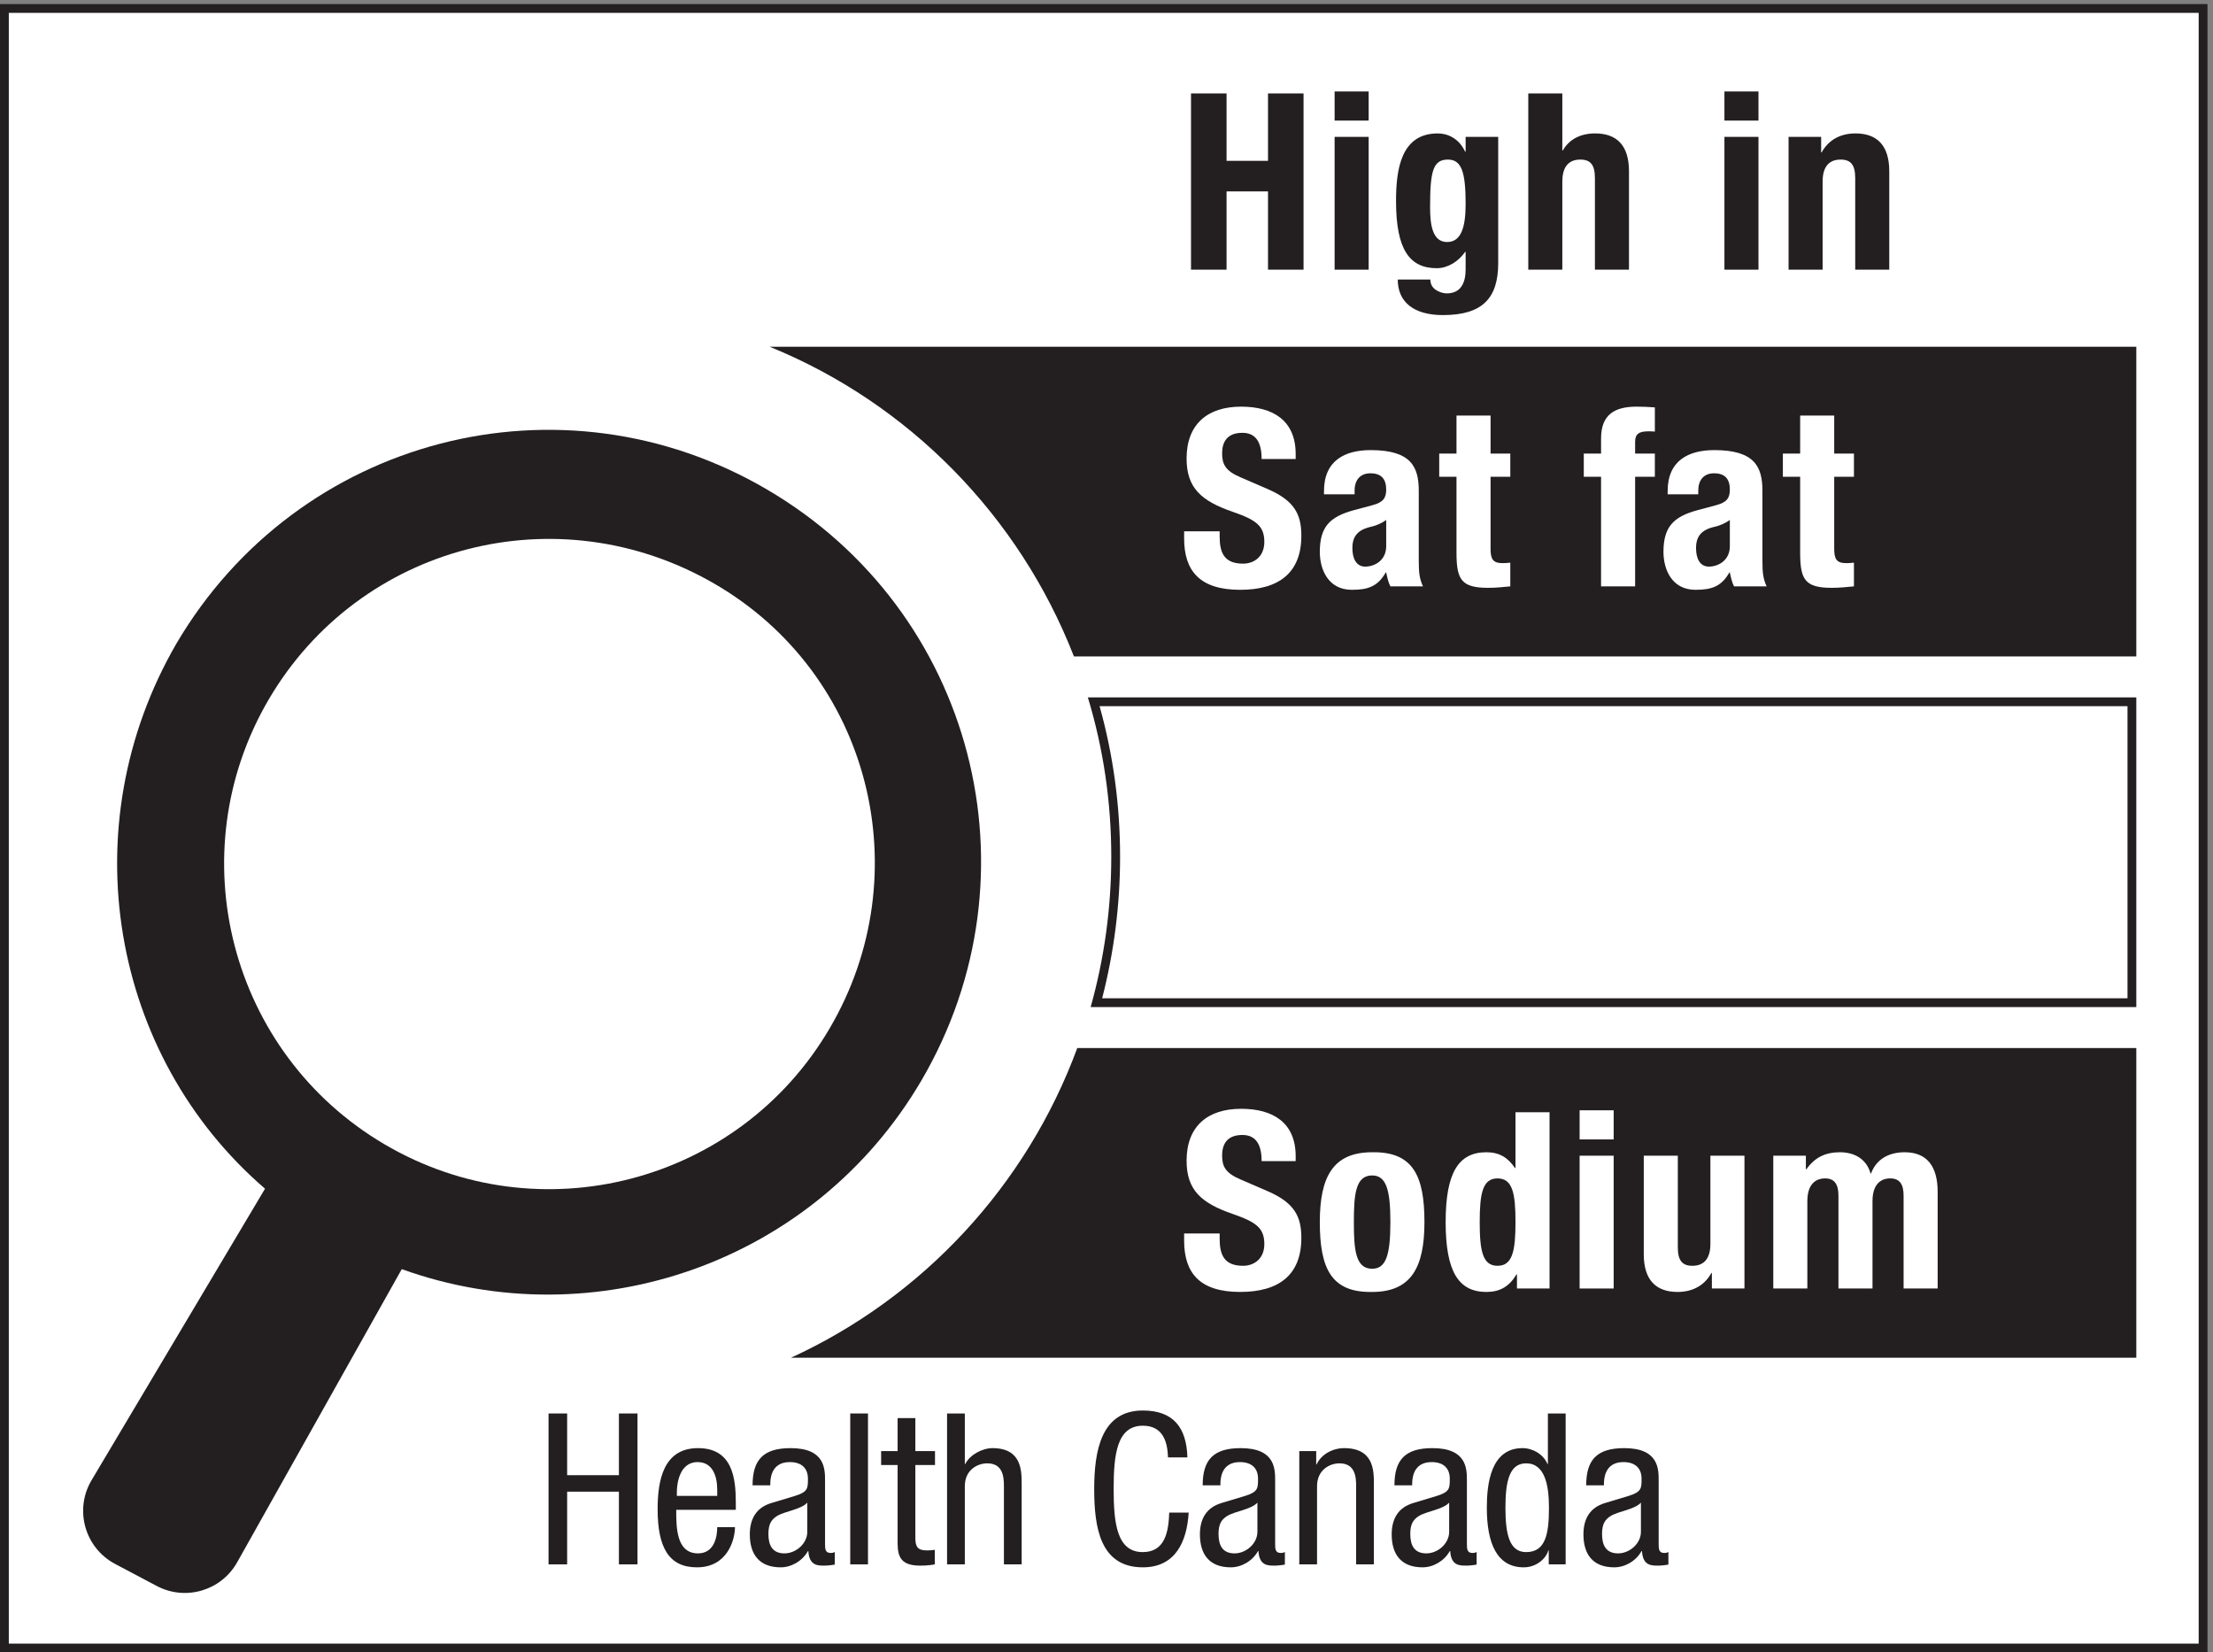 <?xml version="1.0" encoding="UTF-8" standalone="no"?>
<!-- Created with Inkscape (http://www.inkscape.org/) -->

<svg
   version="1.1"
   id="svg1"
   width="167.053"
   height="124.72"
   viewBox="0 0 167.053 124.72"
   sodipodi:docname="1.4(EH).eps"
   xmlns:inkscape="http://www.inkscape.org/namespaces/inkscape"
   xmlns:sodipodi="http://sodipodi.sourceforge.net/DTD/sodipodi-0.dtd"
   xmlns="http://www.w3.org/2000/svg"
   xmlns:svg="http://www.w3.org/2000/svg">
  <rect x="0" y="0" width="167.053" height="124.72" fill="#808080" stroke="none"/>
  <defs
     id="defs1" />
  <sodipodi:namedview
     id="namedview1"
     pagecolor="#ffffff"
     bordercolor="#000000"
     borderopacity="0.25"
     inkscape:showpageshadow="2"
     inkscape:pageopacity="0.0"
     inkscape:pagecheckerboard="0"
     inkscape:deskcolor="#d1d1d1">
    <inkscape:page
       x="0"
       y="0"
       inkscape:label="1"
       id="page1"
       width="167.053"
       height="124.72"
       margin="0"
       bleed="0" />
  </sodipodi:namedview>
  <g
     id="g1"
     inkscape:groupmode="layer"
     inkscape:label="1">
    <g
       id="group-R5">
      <path
         id="path2"
         d="M 2.496,2.496 V 932.934 H 1250.42 V 2.496 H 2.496"
         style="fill:#ffffff;fill-opacity:1;fill-rule:nonzero;stroke:none"
         transform="matrix(0.133,0,0,-0.133,0,124.72)" />
      <path
         id="path3"
         d="M 1252.91,935.434 H 0 V 0 h 1252.91 v 935.434 z m -5,-5 V 5 H 5 v 925.434 h 1242.91"
         style="fill:#231f20;fill-opacity:1;fill-rule:nonzero;stroke:none"
         transform="matrix(0.133,0,0,-0.133,0,124.72)" />
      <path
         id="path4"
         d="M 1212.51,740.977 V 565.227 H 609.527 c -31.097,79.824 -93.8,143.64 -172.699,175.75 h 775.682"
         style="fill:#231f20;fill-opacity:1;fill-rule:nonzero;stroke:none"
         transform="matrix(0.133,0,0,-0.133,0,124.72)" />
      <path
         id="path5"
         d="m 622.309,368.727 c 7.25,26.933 10.921,54.785 10.921,82.82 0,30.09 -4.183,59.652 -12.445,87.93 H 1210.02 V 368.727 H 622.309"
         style="fill:#ffffff;fill-opacity:1;fill-rule:nonzero;stroke:none"
         transform="matrix(0.133,0,0,-0.133,0,124.72)" />
      <path
         id="path6"
         d="M 1212.51,541.977 H 617.43 c 8.699,-28.606 13.297,-59.016 13.297,-90.426 0,-29.606 -4.098,-58.215 -11.7,-85.321 h 593.483 v 175.747 z m -5,-5 V 371.227 H 625.551 c 6.754,26.16 10.176,53.148 10.176,80.324 0,29.191 -3.911,57.894 -11.629,85.426 h 583.412"
         style="fill:#231f20;fill-opacity:1;fill-rule:nonzero;stroke:none"
         transform="matrix(0.133,0,0,-0.133,0,124.72)" />
      <path
         id="path7"
         d="M 1212.51,342.977 V 167.23 H 448.93 c 74.797,34.309 133.699,97.625 162.5,175.747 h 601.08"
         style="fill:#231f20;fill-opacity:1;fill-rule:nonzero;stroke:none"
         transform="matrix(0.133,0,0,-0.133,0,124.72)" />
      <path
         id="path8"
         d="M 675.984,884.723 H 696.16 V 846.48 h 23.528 v 38.243 h 20.171 V 784.707 h -20.171 v 44.406 H 696.16 v -44.406 h -20.176 v 100.016"
         style="fill:#231f20;fill-opacity:1;fill-rule:nonzero;stroke:none"
         transform="matrix(0.133,0,0,-0.133,0,124.72)" />
      <path
         id="path9"
         d="m 757.488,860.07 h 19.325 v -75.363 h -19.325 z m 0,25.77 h 19.325 v -16.527 h -19.325 v 16.527"
         style="fill:#231f20;fill-opacity:1;fill-rule:nonzero;stroke:none"
         transform="matrix(0.133,0,0,-0.133,0,124.72)" />
      <path
         id="path10"
         d="m 821.348,800.398 c 8.125,0 10.504,8.821 10.504,21.571 0,18.351 -2.379,25.215 -10.086,25.215 -8.543,0 -10.09,-6.864 -10.09,-27.18 0,-10.363 1.547,-19.606 9.672,-19.606 z m 28.992,59.672 v -71.578 c 0,-19.89 -8.817,-29.554 -31.379,-29.554 -16.387,0 -25.633,7.281 -25.633,20.164 h 18.496 c 0,-2.52 1.121,-4.485 2.938,-5.743 1.816,-1.257 4.062,-2.097 6.445,-2.097 7.844,0 10.645,5.883 10.645,13.59 v 9.945 h -0.282 c -3.918,-5.606 -9.941,-9.25 -16.101,-9.25 -15.41,0 -23.117,10.508 -23.117,38.101 0,17.653 2.664,38.383 23.671,38.383 5.325,0 11.903,-2.523 15.547,-10.367 h 0.282 v 8.406 h 18.488"
         style="fill:#231f20;fill-opacity:1;fill-rule:nonzero;stroke:none"
         transform="matrix(0.133,0,0,-0.133,0,124.72)" />
      <path
         id="path11"
         d="m 867.41,884.723 h 19.324 v -32.36 h 0.286 c 3.64,6.446 10.222,9.668 18.347,9.668 12.055,0 19.192,-6.586 19.192,-21.433 V 784.707 H 905.23 v 51.969 c 0,7.562 -2.527,10.508 -8.269,10.508 -6.582,0 -10.227,-4.063 -10.227,-12.473 V 784.707 H 867.41 v 100.016"
         style="fill:#231f20;fill-opacity:1;fill-rule:nonzero;stroke:none"
         transform="matrix(0.133,0,0,-0.133,0,124.72)" />
      <path
         id="path12"
         d="m 978.738,860.07 h 19.325 v -75.363 h -19.325 z m 0,25.77 h 19.325 v -16.527 h -19.325 v 16.527"
         style="fill:#231f20;fill-opacity:1;fill-rule:nonzero;stroke:none"
         transform="matrix(0.133,0,0,-0.133,0,124.72)" />
      <path
         id="path13"
         d="m 1015.14,860.07 h 18.49 v -8.824 h 0.28 c 4.07,7.422 11.07,10.785 19.19,10.785 12.05,0 19.19,-6.586 19.19,-21.433 v -55.891 h -19.32 v 51.969 c 0,7.562 -2.53,10.508 -8.28,10.508 -6.58,0 -10.22,-4.063 -10.22,-12.473 v -50.004 h -19.33 v 75.363"
         style="fill:#231f20;fill-opacity:1;fill-rule:nonzero;stroke:none"
         transform="matrix(0.133,0,0,-0.133,0,124.72)" />
      <path
         id="path14"
         d="m 692.242,636.227 v -2.942 c 0,-9.383 2.668,-15.406 13.313,-15.406 6.164,0 12.043,3.922 12.043,12.324 0,9.106 -4.621,12.469 -17.93,17.094 -17.934,6.16 -26.191,13.582 -26.191,30.254 0,19.472 11.902,29.418 30.957,29.418 17.925,0 30.953,-7.703 30.953,-26.895 v -2.804 h -19.324 c 0,9.386 -3.223,14.847 -10.926,14.847 -9.114,0 -11.496,-5.746 -11.496,-11.625 0,-6.164 1.828,-9.945 10.371,-13.586 l 15.547,-6.726 c 15.129,-6.578 19.05,-14.285 19.05,-26.473 0,-21.152 -12.886,-30.68 -34.734,-30.68 -22.832,0 -31.797,10.653 -31.797,29.137 v 4.063 h 20.164"
         style="fill:#ffffff;fill-opacity:1;fill-rule:nonzero;stroke:none"
         transform="matrix(0.133,0,0,-0.133,0,124.72)" />
      <path
         id="path15"
         d="m 786.766,642.672 c -2.657,-1.965 -5.879,-3.223 -8.262,-3.785 -7.844,-1.68 -10.93,-5.457 -10.93,-12.184 0,-5.746 2.102,-10.504 7.285,-10.504 5.188,0 11.907,3.356 11.907,11.625 z m -35.305,14.566 v 1.821 c 0,17.371 11.914,23.25 26.477,23.25 22.98,0 27.312,-9.52 27.312,-23.11 v -39.644 c 0,-7 0.422,-10.223 2.387,-14.567 h -18.489 c -1.261,2.383 -1.828,5.325 -2.382,7.852 h -0.286 c -4.48,-7.852 -9.937,-9.813 -19.187,-9.813 -13.445,0 -18.203,11.493 -18.203,21.575 0,14.148 5.742,19.89 19.043,23.535 l 10.93,2.937 c 5.738,1.543 7.703,3.785 7.703,8.824 0,5.747 -2.52,9.247 -8.965,9.247 -5.879,0 -8.965,-3.918 -8.965,-9.801 v -2.106 h -17.375"
         style="fill:#ffffff;fill-opacity:1;fill-rule:nonzero;stroke:none"
         transform="matrix(0.133,0,0,-0.133,0,124.72)" />
      <path
         id="path16"
         d="m 826.668,701.926 h 19.336 v -21.574 h 11.199 v -13.168 h -11.199 v -40.762 c 0,-5.883 1.258,-8.262 6.855,-8.262 1.543,0 3.086,0.137 4.344,0.278 v -13.45 c -4.195,-0.418 -8.125,-0.836 -12.605,-0.836 -15.125,0 -17.93,4.625 -17.93,19.887 v 43.145 h -9.805 v 13.168 h 9.805 v 21.574"
         style="fill:#ffffff;fill-opacity:1;fill-rule:nonzero;stroke:none"
         transform="matrix(0.133,0,0,-0.133,0,124.72)" />
      <path
         id="path17"
         d="m 908.719,667.184 h -9.805 v 13.168 h 9.805 v 8.546 c 0,13.59 7.703,18.071 20.176,18.071 3.496,0 6.855,-0.141 10.359,-0.426 V 692.82 c -1.258,0.141 -2.52,0.141 -3.777,0.141 -5.469,0 -7.422,-1.688 -7.422,-6.027 v -6.582 h 11.199 v -13.168 h -11.199 v -62.196 h -19.336 v 62.196"
         style="fill:#ffffff;fill-opacity:1;fill-rule:nonzero;stroke:none"
         transform="matrix(0.133,0,0,-0.133,0,124.72)" />
      <path
         id="path18"
         d="m 981.813,642.672 c -2.657,-1.965 -5.879,-3.223 -8.262,-3.785 -7.84,-1.68 -10.926,-5.457 -10.926,-12.184 0,-5.746 2.102,-10.504 7.285,-10.504 5.184,0 11.903,3.356 11.903,11.625 z m -35.301,14.566 v 1.821 c 0,17.371 11.914,23.25 26.472,23.25 22.981,0 27.316,-9.52 27.316,-23.11 v -39.644 c 0,-7 0.43,-10.223 2.38,-14.567 h -18.485 c -1.257,2.383 -1.824,5.325 -2.382,7.852 h -0.282 c -4.484,-7.852 -9.941,-9.813 -19.191,-9.813 -13.445,0 -18.203,11.493 -18.203,21.575 0,14.148 5.742,19.89 19.043,23.535 l 10.929,2.937 c 5.743,1.543 7.704,3.785 7.704,8.824 0,5.747 -2.516,9.247 -8.961,9.247 -5.883,0 -8.965,-3.918 -8.965,-9.801 v -2.106 h -17.375"
         style="fill:#ffffff;fill-opacity:1;fill-rule:nonzero;stroke:none"
         transform="matrix(0.133,0,0,-0.133,0,124.72)" />
      <path
         id="path19"
         d="m 1021.72,701.926 h 19.33 v -21.574 h 11.2 v -13.168 h -11.2 v -40.762 c 0,-5.883 1.26,-8.262 6.86,-8.262 1.54,0 3.08,0.137 4.34,0.278 v -13.45 c -4.2,-0.418 -8.12,-0.836 -12.6,-0.836 -15.13,0 -17.93,4.625 -17.93,19.887 v 43.145 h -9.81 v 13.168 h 9.81 v 21.574"
         style="fill:#ffffff;fill-opacity:1;fill-rule:nonzero;stroke:none"
         transform="matrix(0.133,0,0,-0.133,0,124.72)" />
      <path
         id="path20"
         d="M 470.816,354.027 C 419.242,266.164 306.117,236.707 218.355,288.293 130.496,339.867 101.027,453.094 152.602,540.953 204.188,628.715 316.441,657.969 405.27,606.609 494.086,555.352 522.5,441.801 470.816,354.027 Z M 435.559,659.824 C 318.402,728.652 169.055,689.688 100.129,572.523 39.855,468.516 62.891,338.523 150.422,263.16 L 51.867,97.555 C 42.066,80.824 48.184,59.301 65.32,50.227 L 88.965,37.711 C 105.266,29.082 125.469,34.992 134.551,51.043 l 93.48,166.469 c 109.559,-39.434 234.258,3.73 294.832,106.883 68.731,117.14 29.95,266.613 -87.304,335.429"
         style="fill:#231f20;fill-opacity:1;fill-rule:nonzero;stroke:none"
         transform="matrix(0.133,0,0,-0.133,0,124.72)" />
      <path
         id="path21"
         d="m 692.242,237.762 v -2.942 c 0,-9.382 2.668,-15.41 13.313,-15.41 6.164,0 12.043,3.926 12.043,12.324 0,9.102 -4.621,12.469 -17.93,17.09 -17.934,6.172 -26.191,13.594 -26.191,30.254 0,19.473 11.902,29.426 30.957,29.426 17.925,0 30.953,-7.707 30.953,-26.899 v -2.8 h -19.324 c 0,9.386 -3.223,14.843 -10.926,14.843 -9.114,0 -11.496,-5.742 -11.496,-11.621 0,-6.172 1.828,-9.941 10.371,-13.593 l 15.547,-6.719 c 15.129,-6.582 19.05,-14.289 19.05,-26.477 0,-21.152 -12.886,-30.672 -34.734,-30.672 -22.832,0 -31.797,10.645 -31.797,29.129 v 4.067 h 20.164"
         style="fill:#ffffff;fill-opacity:1;fill-rule:nonzero;stroke:none"
         transform="matrix(0.133,0,0,-0.133,0,124.72)" />
      <path
         id="path22"
         d="m 778.777,217.73 c 7.852,0 10.371,7.708 10.371,26.473 0,18.774 -2.519,26.477 -10.371,26.477 -9.519,0 -10.359,-11.067 -10.359,-26.477 0,-15.406 0.84,-26.473 10.359,-26.473 z m 0,66.114 c 23.262,0.429 29.7,-13.446 29.7,-39.641 0,-25.769 -7.559,-39.637 -29.7,-39.637 -23.25,-0.429 -29.687,13.438 -29.687,39.637 0,25.774 7.558,39.641 29.687,39.641"
         style="fill:#ffffff;fill-opacity:1;fill-rule:nonzero;stroke:none"
         transform="matrix(0.133,0,0,-0.133,0,124.72)" />
      <path
         id="path23"
         d="m 849.93,219.41 c 8.535,0 10.222,8.406 10.222,24.793 0,16.387 -1.687,24.797 -10.222,24.797 -8.407,0 -10.086,-8.41 -10.086,-24.797 0,-16.387 1.679,-24.793 10.086,-24.793 z m 11.062,-4.902 h -0.281 c -4.199,-7 -9.523,-9.942 -17.09,-9.942 -15.828,0 -23.113,11.622 -23.113,39.637 0,28.02 7.285,39.641 23.113,39.641 7.285,0 12.188,-2.942 16.25,-8.965 h 0.281 v 31.66 H 879.48 V 206.52 h -18.488 v 7.988"
         style="fill:#ffffff;fill-opacity:1;fill-rule:nonzero;stroke:none"
         transform="matrix(0.133,0,0,-0.133,0,124.72)" />
      <path
         id="path24"
         d="m 896.551,281.891 h 19.324 V 206.52 h -19.324 z m 0,25.761 h 19.324 v -16.523 h -19.324 v 16.523"
         style="fill:#ffffff;fill-opacity:1;fill-rule:nonzero;stroke:none"
         transform="matrix(0.133,0,0,-0.133,0,124.72)" />
      <path
         id="path25"
         d="m 971.617,215.348 h -0.281 c -4.063,-7.422 -11.066,-10.782 -19.191,-10.782 -12.051,0 -19.188,6.582 -19.188,21.426 v 55.899 h 19.324 v -51.973 c 0,-7.559 2.52,-10.508 8.274,-10.508 6.582,0 10.222,4.063 10.222,12.461 v 50.02 h 19.328 V 206.52 h -18.488 v 8.828"
         style="fill:#ffffff;fill-opacity:1;fill-rule:nonzero;stroke:none"
         transform="matrix(0.133,0,0,-0.133,0,124.72)" />
      <path
         id="path26"
         d="m 1006.47,281.891 h 18.49 v -7.715 h 0.28 c 4.9,6.875 10.93,9.668 19.05,9.668 8.82,0 15.27,-4.336 17.37,-12.051 h 0.28 c 2.94,7.988 9.94,12.051 19.05,12.051 12.75,0 18.77,-7.989 18.77,-22.547 V 206.52 h -19.33 v 52.675 c 0,6.297 -2.1,9.805 -7.56,9.805 -6.16,0 -10.09,-4.199 -10.09,-12.891 V 206.52 h -19.33 v 52.675 c 0,6.297 -2.1,9.805 -7.56,9.805 -6.17,0 -10.09,-4.199 -10.09,-12.891 V 206.52 h -19.33 v 75.371"
         style="fill:#ffffff;fill-opacity:1;fill-rule:nonzero;stroke:none"
         transform="matrix(0.133,0,0,-0.133,0,124.72)" />
      <path
         id="path27"
         d="M 361.832,49.965 H 351.277 V 91.227 H 321.895 V 49.965 h -10.559 v 85.637 h 10.559 v -35.02 h 29.382 v 35.02 h 10.555 V 49.965"
         style="fill:#231f20;fill-opacity:1;fill-rule:nonzero;stroke:none"
         transform="matrix(0.133,0,0,-0.133,0,124.72)" />
      <path
         id="path28"
         d="m 407.078,88.824 v 3.477 c 0,7.195 -2.285,15.711 -11.152,15.711 -10.559,0 -11.758,-12.957 -11.758,-16.785 v -2.402 z m -23.273,-7.91 c 0,-9.844 0,-24.707 12.355,-24.707 9.602,0 10.918,10.078 10.918,14.863 h 10.067 c 0,-6.836 -4.071,-22.785 -21.582,-22.785 -15.711,0 -22.313,10.91 -22.313,32.98 0,16.074 3.125,34.668 22.91,34.668 19.668,0 21.465,-17.149 21.465,-30.946 v -4.074 h -33.82"
         style="fill:#231f20;fill-opacity:1;fill-rule:nonzero;stroke:none"
         transform="matrix(0.133,0,0,-0.133,0,124.72)" />
      <path
         id="path29"
         d="m 458.199,84.988 c -3.719,-3.957 -12.597,-4.797 -17.156,-7.551 -3.23,-2.051 -4.914,-4.57 -4.914,-10.195 0,-6.484 2.277,-11.035 9.113,-11.035 6.602,0 12.957,5.633 12.957,12.227 z m -31.062,9.832 c 0,14.629 6.23,21.114 21.582,21.114 19.551,0 19.551,-11.758 19.551,-18.477 V 61.598 c 0,-2.637 0,-5.156 3.125,-5.156 1.32,0 1.914,0.234 2.39,0.606 v -7.207 c -0.711,-0.117 -3.355,-0.586 -5.879,-0.586 -3.836,0 -8.629,0 -9.109,8.262 h -0.234 c -3.243,-5.754 -9.485,-9.23 -15.481,-9.23 -11.992,0 -17.508,7.199 -17.508,18.711 0,8.996 3.836,15.227 12.117,17.746 l 13.547,4.082 c 7.325,2.285 7.325,4.316 7.325,9.715 0,5.996 -3.606,9.473 -10.325,9.473 -11.035,0 -11.035,-10.313 -11.035,-12.586 v -0.606 h -10.066"
         style="fill:#231f20;fill-opacity:1;fill-rule:nonzero;stroke:none"
         transform="matrix(0.133,0,0,-0.133,0,124.72)" />
      <path
         id="path30"
         d="m 482.574,135.602 h 10.071 V 49.965 h -10.071 v 85.637"
         style="fill:#231f20;fill-opacity:1;fill-rule:nonzero;stroke:none"
         transform="matrix(0.133,0,0,-0.133,0,124.72)" />
      <path
         id="path31"
         d="m 509.461,132.965 h 10.066 v -18.711 h 11.153 v -7.922 H 519.527 V 65.074 c 0,-5.156 1.321,-7.188 6.602,-7.188 2.16,0 3.351,0.234 4.434,0.352 v -8.274 c -1.317,-0.242 -3.954,-0.711 -8.153,-0.711 -10.441,0 -12.949,4.316 -12.949,12.703 v 44.375 h -9.356 v 7.922 h 9.356 v 18.711"
         style="fill:#231f20;fill-opacity:1;fill-rule:nonzero;stroke:none"
         transform="matrix(0.133,0,0,-0.133,0,124.72)" />
      <path
         id="path32"
         d="m 537.527,135.602 h 10.078 V 106.93 h 0.247 c 2.632,5.281 9.703,9.004 15.464,9.004 16.555,0 16.555,-12.832 16.555,-20.391 V 49.965 h -10.078 v 44.375 c 0,4.914 -0.363,12.961 -9.473,12.961 -5.398,0 -12.715,-3.606 -12.715,-12.961 v -44.375 h -10.078 v 85.637"
         style="fill:#231f20;fill-opacity:1;fill-rule:nonzero;stroke:none"
         transform="matrix(0.133,0,0,-0.133,0,124.72)" />
      <path
         id="path33"
         d="m 674.656,79.352 c -0.957,-16.191 -7.312,-31.066 -26.023,-31.066 -24.348,0 -27.59,22.91 -27.59,44.504 0,21.582 3.965,44.492 27.59,44.492 17.508,0 24.82,-9.843 25.308,-26.621 h -11.035 c -0.242,9.707 -3.359,17.988 -14.273,17.988 -14.629,0 -16.555,-16.074 -16.555,-35.859 0,-19.797 1.926,-35.859 16.555,-35.859 12.828,0 14.637,11.992 14.988,22.422 h 11.035"
         style="fill:#231f20;fill-opacity:1;fill-rule:nonzero;stroke:none"
         transform="matrix(0.133,0,0,-0.133,0,124.72)" />
      <path
         id="path34"
         d="m 713.672,84.988 c -3.723,-3.957 -12.602,-4.797 -17.16,-7.551 -3.235,-2.051 -4.91,-4.57 -4.91,-10.195 0,-6.484 2.273,-11.035 9.109,-11.035 6.602,0 12.961,5.633 12.961,12.227 z m -31.067,9.832 c 0,14.629 6.231,21.114 21.583,21.114 19.55,0 19.55,-11.758 19.55,-18.477 V 61.598 c 0,-2.637 0,-5.156 3.125,-5.156 1.321,0 1.914,0.234 2.395,0.606 v -7.207 c -0.715,-0.117 -3.36,-0.586 -5.883,-0.586 -3.836,0 -8.633,0 -9.109,8.262 h -0.235 c -3.242,-5.754 -9.484,-9.23 -15.48,-9.23 -11.988,0 -17.508,7.199 -17.508,18.711 0,8.996 3.84,15.227 12.117,17.746 l 13.547,4.082 c 7.324,2.285 7.324,4.316 7.324,9.715 0,5.996 -3.605,9.473 -10.324,9.473 -11.035,0 -11.035,-10.313 -11.035,-12.586 v -0.606 h -10.067"
         style="fill:#231f20;fill-opacity:1;fill-rule:nonzero;stroke:none"
         transform="matrix(0.133,0,0,-0.133,0,124.72)" />
      <path
         id="path35"
         d="m 737.438,114.254 h 9.601 v -7.559 h 0.242 c 2.641,5.879 9.348,9.239 15.586,9.239 16.914,0 16.914,-12.832 16.914,-20.391 V 49.965 h -10.078 v 44.375 c 0,4.914 -0.359,12.961 -9.473,12.961 -5.398,0 -12.714,-3.606 -12.714,-12.961 v -44.375 h -10.078 v 64.289"
         style="fill:#231f20;fill-opacity:1;fill-rule:nonzero;stroke:none"
         transform="matrix(0.133,0,0,-0.133,0,124.72)" />
      <path
         id="path36"
         d="m 822.508,84.988 c -3.723,-3.957 -12.598,-4.797 -17.156,-7.551 -3.235,-2.051 -4.914,-4.57 -4.914,-10.195 0,-6.484 2.273,-11.035 9.109,-11.035 6.605,0 12.961,5.633 12.961,12.227 z m -31.067,9.832 c 0,14.629 6.231,21.114 21.586,21.114 19.547,0 19.547,-11.758 19.547,-18.477 V 61.598 c 0,-2.637 0,-5.156 3.125,-5.156 1.321,0 1.914,0.234 2.395,0.606 v -7.207 c -0.711,-0.117 -3.36,-0.586 -5.879,-0.586 -3.84,0 -8.633,0 -9.113,8.262 h -0.243 c -3.234,-5.754 -9.472,-9.23 -15.468,-9.23 -11.993,0 -17.508,7.199 -17.508,18.711 0,8.996 3.836,15.227 12.117,17.746 l 13.547,4.082 c 7.312,2.285 7.312,4.316 7.312,9.715 0,5.996 -3.593,9.473 -10.312,9.473 -11.035,0 -11.035,-10.313 -11.035,-12.586 v -0.606 h -10.071"
         style="fill:#231f20;fill-opacity:1;fill-rule:nonzero;stroke:none"
         transform="matrix(0.133,0,0,-0.133,0,124.72)" />
      <path
         id="path37"
         d="m 866.188,56.93 c 11.156,0 12.96,10.547 12.96,25.176 0,12.48 -2.168,25.195 -12.96,25.195 -9.356,0 -11.747,-9.844 -11.747,-25.195 0,-15.352 2.391,-25.176 11.747,-25.176 z m 22.433,-6.965 h -9.598 v 7.922 h -0.238 c -1.316,-4.805 -6.961,-9.601 -13.914,-9.601 -15.234,0 -20.984,13.555 -20.984,33.82 0,13.438 2.156,33.828 20.261,33.828 5.762,0 11.875,-3.477 14.161,-9.004 h 0.234 v 28.672 h 10.078 V 49.965"
         style="fill:#231f20;fill-opacity:1;fill-rule:nonzero;stroke:none"
         transform="matrix(0.133,0,0,-0.133,0,124.72)" />
      <path
         id="path38"
         d="m 931.344,84.988 c -3.719,-3.957 -12.598,-4.797 -17.156,-7.551 -3.235,-2.051 -4.911,-4.57 -4.911,-10.195 0,-6.484 2.274,-11.035 9.11,-11.035 6.601,0 12.957,5.633 12.957,12.227 z m -31.063,9.832 c 0,14.629 6.231,21.114 21.582,21.114 19.551,0 19.551,-11.758 19.551,-18.477 V 61.598 c 0,-2.637 0,-5.156 3.125,-5.156 1.316,0 1.914,0.234 2.391,0.606 v -7.207 c -0.711,-0.117 -3.36,-0.586 -5.879,-0.586 -3.836,0 -8.629,0 -9.11,8.262 h -0.234 c -3.242,-5.754 -9.48,-9.23 -15.48,-9.23 -11.993,0 -17.508,7.199 -17.508,18.711 0,8.996 3.84,15.227 12.117,17.746 l 13.547,4.082 c 7.324,2.285 7.324,4.316 7.324,9.715 0,5.996 -3.605,9.473 -10.32,9.473 -11.035,0 -11.035,-10.313 -11.035,-12.586 v -0.606 h -10.071"
         style="fill:#231f20;fill-opacity:1;fill-rule:nonzero;stroke:none"
         transform="matrix(0.133,0,0,-0.133,0,124.72)" />
    </g>
  </g>
</svg>
